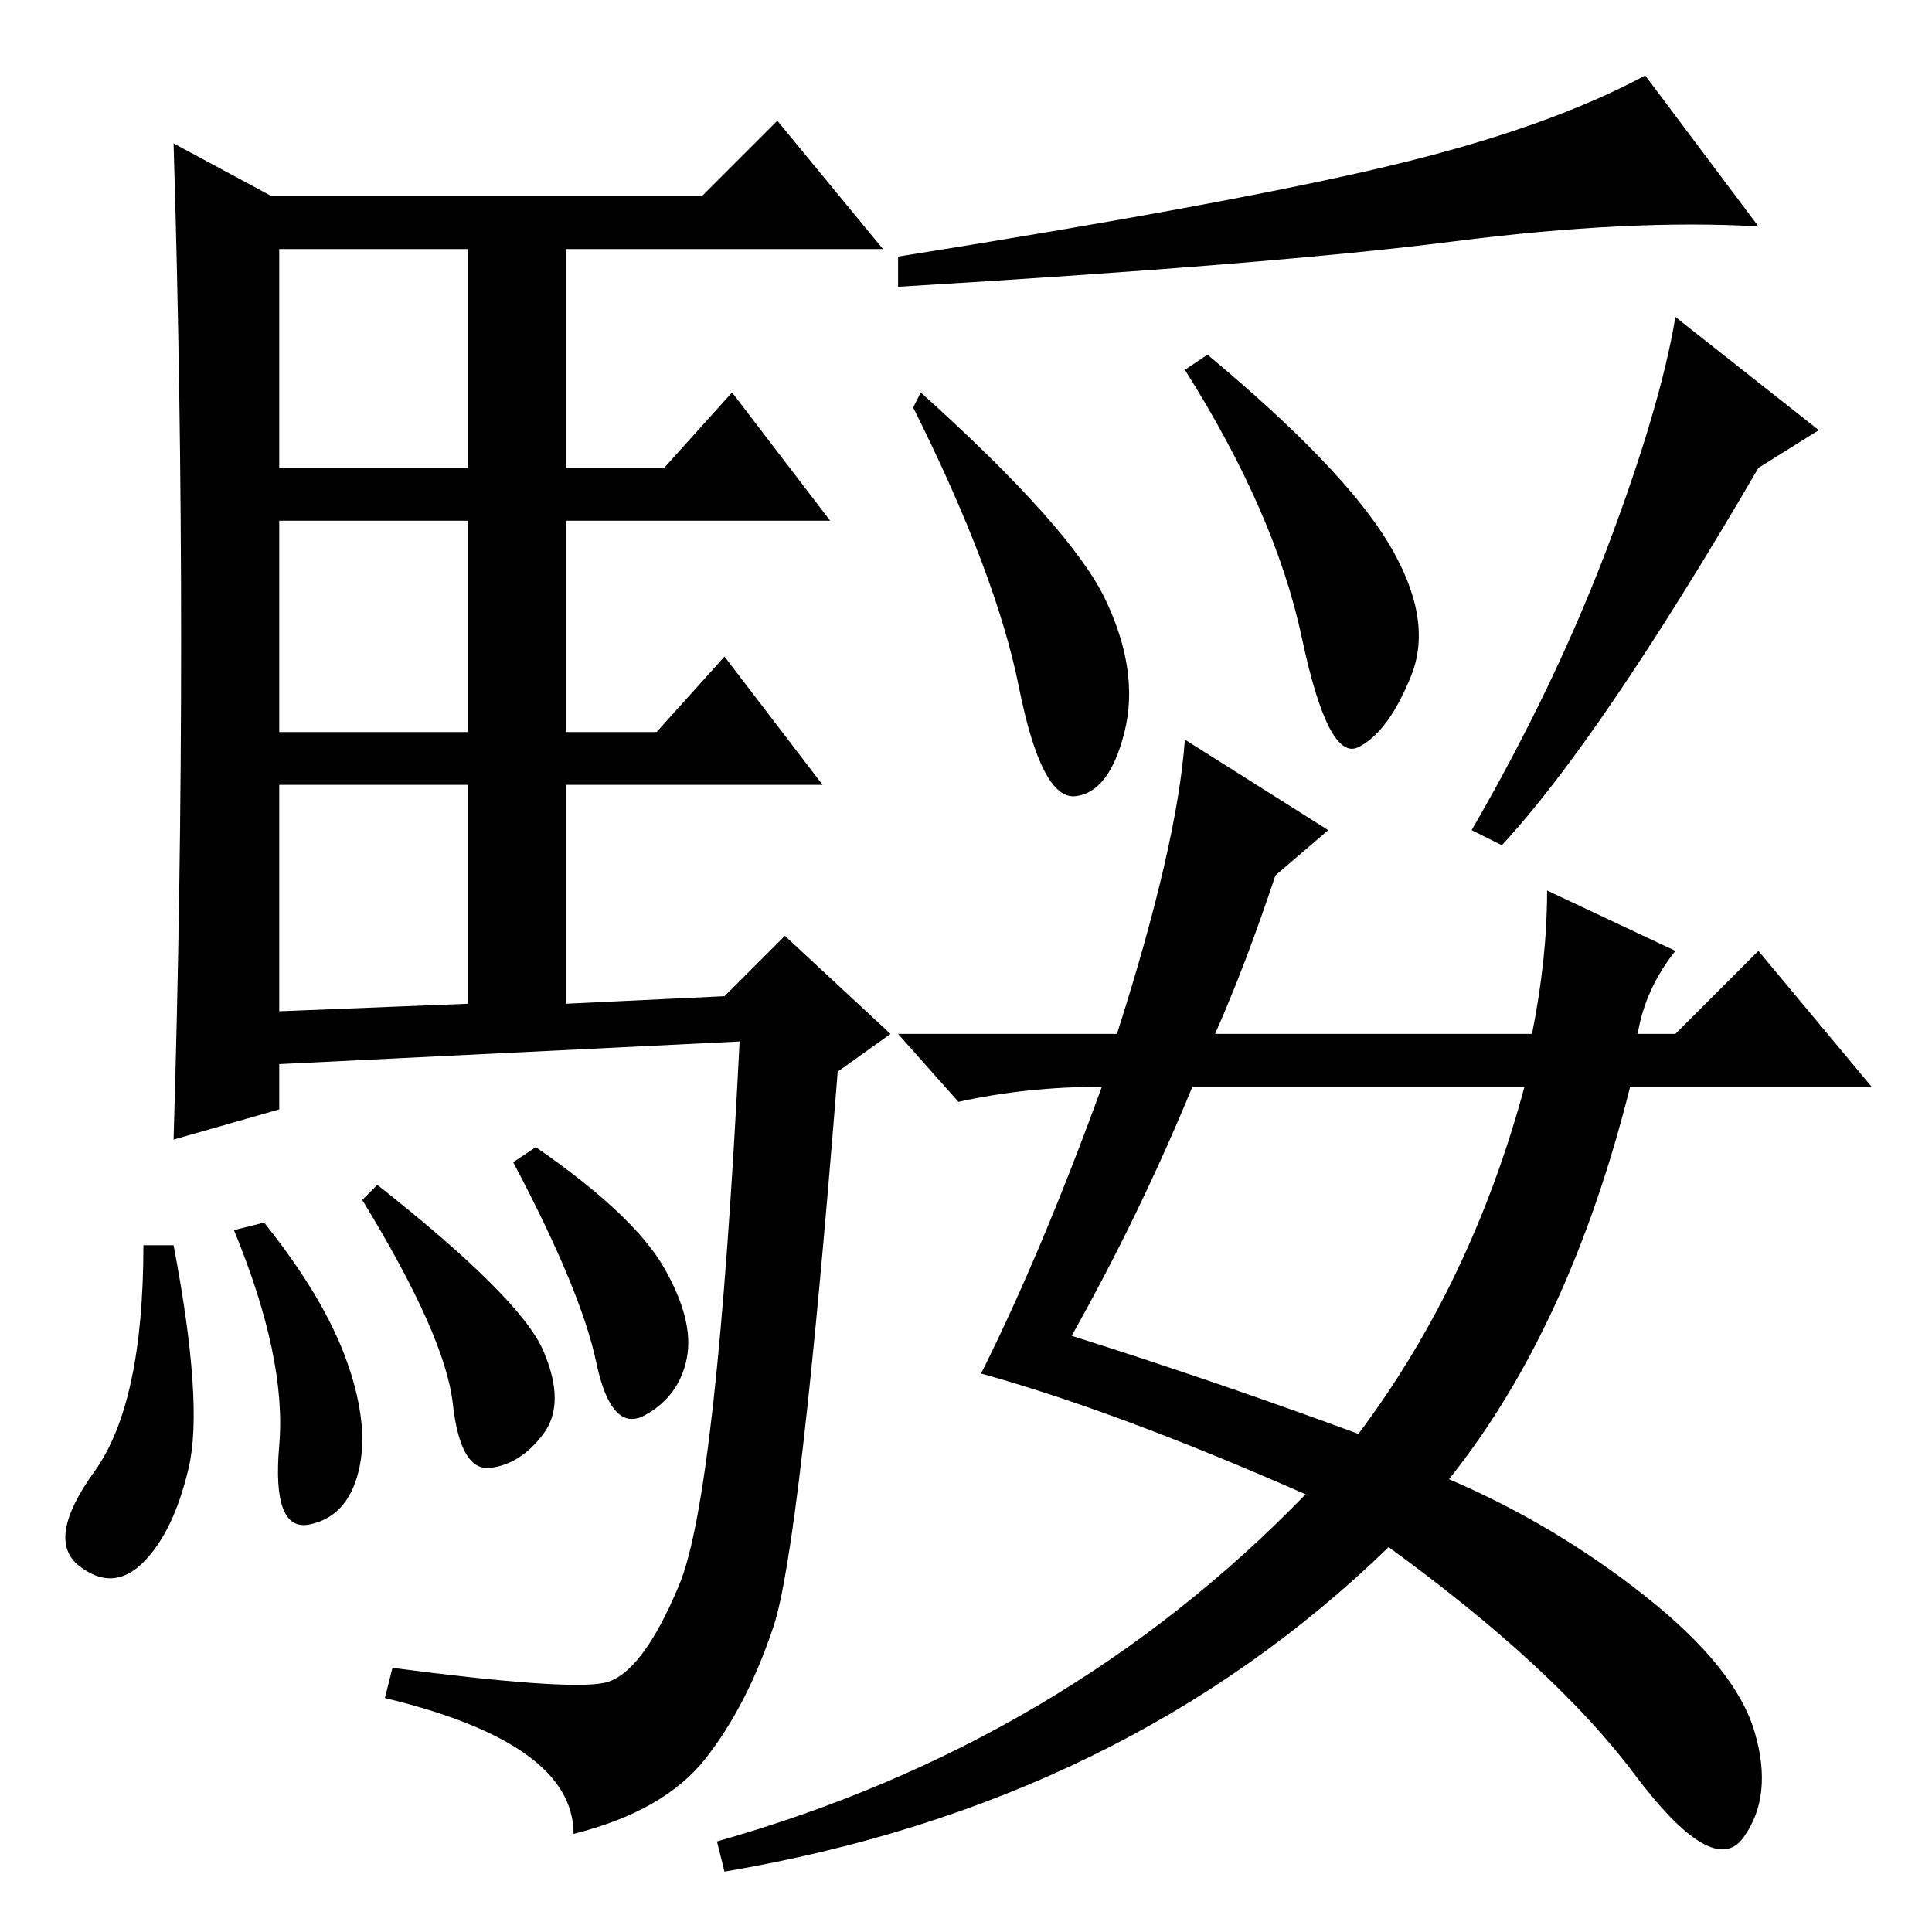 <?xml version="1.0" standalone="no"?>
<!DOCTYPE svg PUBLIC "-//W3C//DTD SVG 1.1//EN" "http://www.w3.org/Graphics/SVG/1.1/DTD/svg11.dtd" >
<svg xmlns="http://www.w3.org/2000/svg" xmlns:xlink="http://www.w3.org/1999/xlink" version="1.1" viewBox="0 -36 256 256">
  <g transform="matrix(1 0 0 -1 0 220)">
   <path fill="currentColor"
d="M24 171q0 33 -1 66l13 -7h57l10 10l14 -17h-42v-29h13l9 10l13 -17h-35v-28h12l9 10l13 -17h-34v-29l21 1l8 8l14 -13l-7 -5q-5 -63 -8.5 -73.5t-9 -17.5t-17.5 -10q0 12 -25 18l1 4q23 -3 28 -2t10 13t8 72l-61 -3v-6l-14 -4q1 33 1 66zM37 194h25v29h-25v-29zM37 159
h25v28h-25v-28zM37 122l25 1v29h-25v-30zM23 91q4 -21 2 -29.5t-6 -12.5t-8.5 -0.5t2 12.5t6.5 30h4zM35 94q8 -10 11 -18.5t1.5 -14.5t-6.5 -7t-4 10.5t-6 28.5zM50 99q19 -15 22 -22t0 -11t-7 -4.5t-5 8.5t-12 27zM71 104q13 -9 17 -16t3 -12t-5.5 -7.5t-6.5 7t-11 26.5z
M184 234q21 5 34 12l15 -20q-17 1 -40.5 -2t-73.5 -6v4q44 7 65 12zM146.5 176.5q4.5 -9.5 2.5 -17.5t-6.5 -8.5t-7.5 14.5t-14 37l1 2q20 -18 24.5 -27.5zM184 184q6 -10 3 -17.5t-7 -9.5t-7.5 14.5t-15.5 35.5l3 2q18 -15 24 -25zM199 144l-4 2q11 19 18 37.5t9 30.5
l19 -15l-8 -5q-21 -36 -34 -50zM169 140q-4 -12 -8 -21h42q2 10 2 19l17 -8q-4 -5 -5 -11h5l11 11l15 -18h-32q-8 -32 -24 -52q14 -6 26 -15.5t14.5 -18t-1.5 -14t-14.5 8.5t-32.5 30q-35 -34 -88 -43l-1 4q46 13 78 46q-25 11 -43 16q8 16 16 38q-10 0 -19 -2l-8 9h29
q8 25 9 39l19 -12zM142 79q19 -6 38 -13q15 20 22 46h-44q-7 -17 -16 -33z" />
  </g>

</svg>
